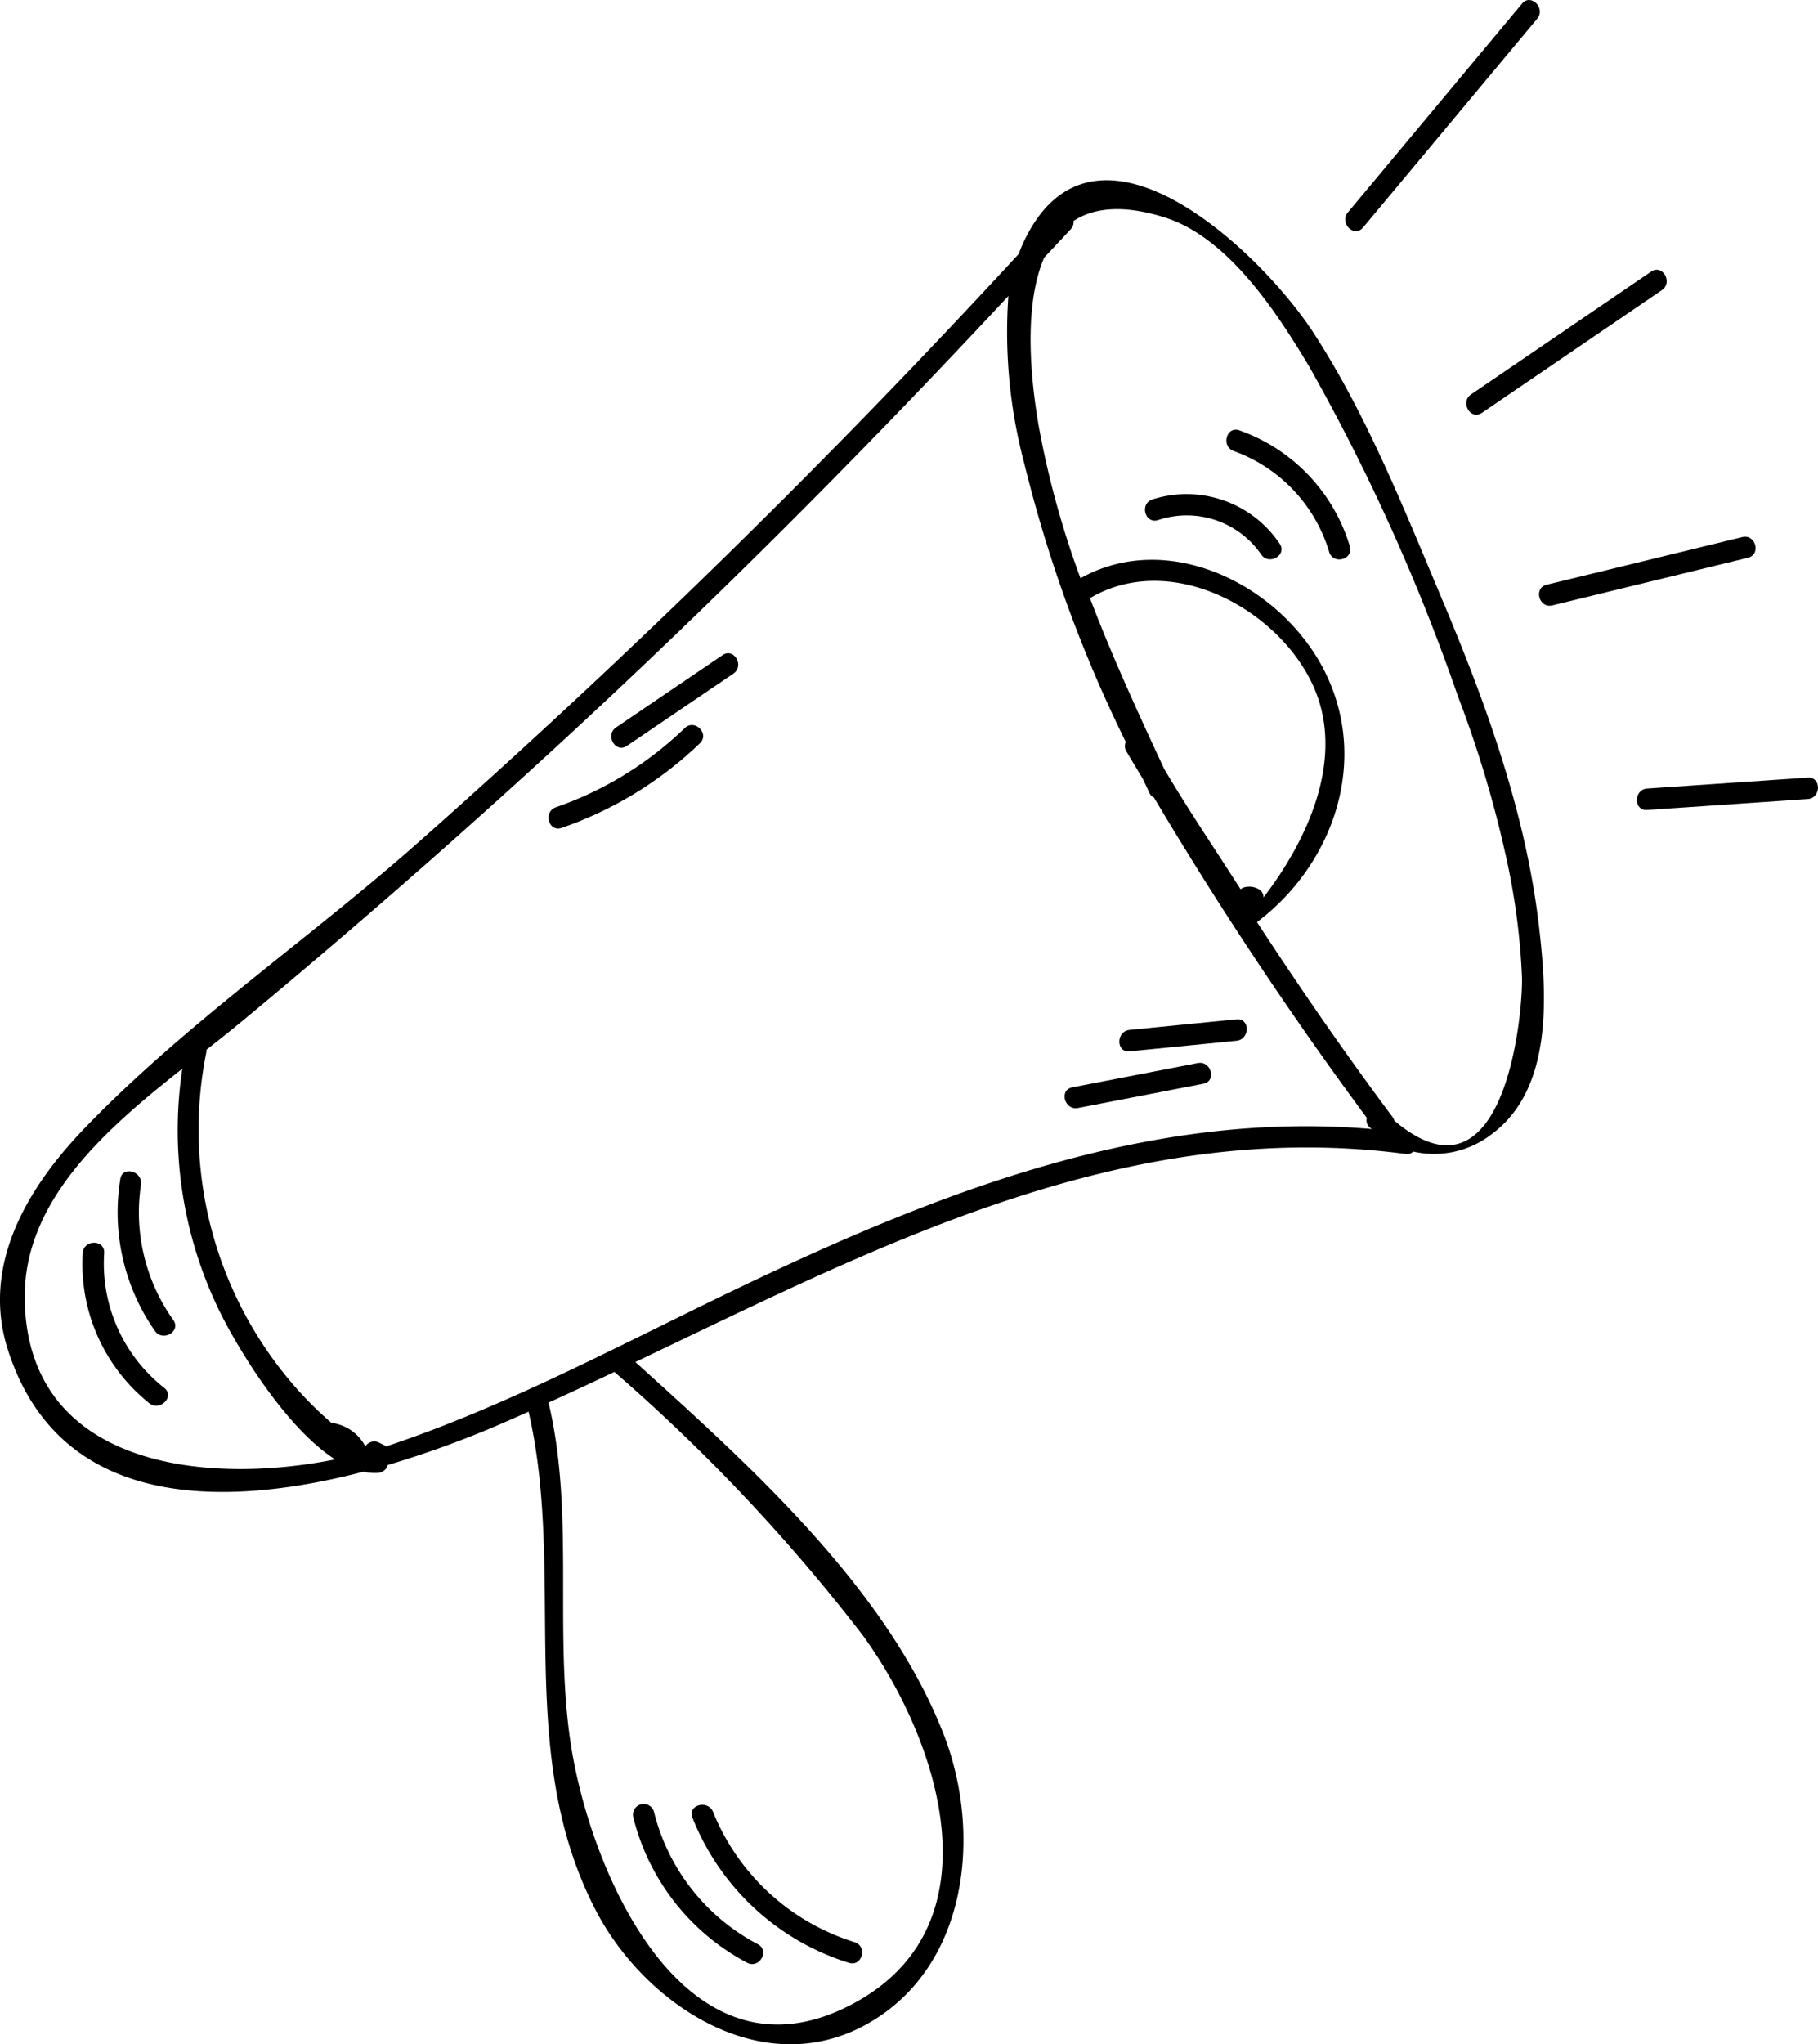 <svg xmlns="http://www.w3.org/2000/svg" viewBox="0 0 90.415 101.603">
  <title>Recurso 15</title>
  <g id="Capa_2" data-name="Capa 2">
    <g id="Editar">
      <g>
        <path d="M76.555,46.178c-.646-5.713-2.624-11.142-4.844-16.411-1.889-4.483-3.734-9.149-6.396-13.241-2.607-4.007-10.979-12.031-14.456-4.389-.072.158-.134.321-.195.485a409.857,409.857,0,0,1-29.977,29.349c-5.382,4.745-11.546,8.964-16.514,14.139-2.833,2.951-5.124,6.799-3.777,10.989,2.545,7.917,10.647,7.882,17.678,6.048a2.608,2.608,0,0,0,.698.061.549.549,0,0,0,.514-.391l.001-.005a50.039,50.039,0,0,0,5.8-2.119q.601-.262,1.201-.531c1.887,8.177-.745,16.927,3.339,24.78,2.459,4.729,8.345,8.603,13.572,5.611,4.973-2.847,5.631-9.456,3.739-14.335-2.824-7.277-9.649-13.376-15.34-18.523,12.173-5.806,24.376-12.18,38.305-10.342a.423.423,0,0,0,.381-.118,4.675,4.675,0,0,0,3.899-.862C77.239,54.126,76.927,49.467,76.555,46.178Zm-75.326,18.415c-.08-4.898,4.009-8.454,7.839-11.477a20.486,20.486,0,0,0,1.972,12.296c.874,1.726,3.2,5.572,5.627,7.123C10.088,73.85,1.364,72.846,1.229,64.593Zm41.665,16.668c3.765,5.147,6.814,14.293-.317,18.244-8.515,4.718-13.32-6.603-14.231-13.098-.776-5.532.226-11.267-1.065-16.695q1.64-.746,3.276-1.524A89.669,89.669,0,0,1,42.894,81.261Zm-5.458-17.585c-5.883,2.787-11.685,5.982-17.861,8.088-.126.043-.256.083-.385.124a.388.388,0,0,0-.055-.044c-.091-.047-.183-.093-.275-.14a.528.528,0,0,0-.691.183,2.211,2.211,0,0,0-1.688-1.169,18.628,18.628,0,0,1-1.661-1.629,19.409,19.409,0,0,1-4.55-16.829.552.552,0,0,0-.001-.088c.604-.473,1.19-.935,1.737-1.389q7.327-6.069,14.362-12.478c8.261-7.524,16.168-15.419,23.782-23.593a25.393,25.393,0,0,0,.79,8.32,67.773,67.773,0,0,0,5.051,13.847.481.481,0,0,0,.026.459c.271.47.558.93.833,1.397.105.224.209.449.313.673a.446.446,0,0,0,.222.223A189.476,189.476,0,0,0,67.978,55.562a.46.46,0,0,0,.139.468c.033.032.071.054.105.085C57.36,55.18,47.156,59.072,37.436,63.676Zm24.262-19.479c-1.261-1.978-2.617-3.97-3.807-5.995-1.298-2.788-2.595-5.607-3.69-8.491a.336.336,0,0,0,.156-.067c3.932-2.176,9.065.559,10.869,4.265,1.853,3.805-.388,8.101-2.388,10.694v-.019C62.837,44.07,61.994,43.94,61.698,44.197Zm7.646,11.501a.494.494,0,0,0-.076-.164c-2.361-3.163-4.602-6.404-6.753-9.703,3.8-2.868,5.603-8.004,3.368-12.46-2.127-4.242-7.703-7.091-12.12-4.646-.01.006-.014.015-.024.021a44.869,44.869,0,0,1-2.073-7.532c-.398-2.281-.784-5.976.261-8.402.438-.476.887-.941,1.323-1.419a.511.511,0,0,0,.14-.411c1.015-.659,2.469-.823,4.534-.175,3.156.99,5.588,4.736,7.196,7.428a99.25,99.25,0,0,1,7.384,16.361,55.955,55.955,0,0,1,2.343,7.75,34.088,34.088,0,0,1,.847,6.249C75.733,50.482,74.818,60.323,69.344,55.698Z"/>
        <path d="M63.641,27.021a5.579,5.579,0,0,0-6.326-2.199c-.65.21-.372,1.238.283,1.027a4.494,4.494,0,0,1,5.124,1.709C63.106,28.121,64.029,27.589,63.641,27.021Z"/>
        <path d="M67.131,27.149a8.79,8.79,0,0,0-5.492-5.759c-.646-.232-.925.796-.283,1.027a7.667,7.667,0,0,1,4.748,5.015C66.302,28.086,67.331,27.807,67.131,27.149Z"/>
        <path d="M75.697.178q-4.332,5.191-8.665,10.382c-.436.523.313,1.28.753.753q4.333-5.191,8.665-10.382C76.887.409,76.137-.348,75.697.178Z"/>
        <path d="M82.115,13.5l-8.953,6.101c-.563.384-.031,1.307.538.919l8.953-6.101C83.216,14.036,82.683,13.113,82.115,13.5Z"/>
        <path d="M86.649,26.693l-9.729,2.369c-.666.162-.384,1.189.283,1.027q4.864-1.185,9.729-2.369C87.598,27.557,87.316,26.53,86.649,26.693Z"/>
        <path d="M89.902,38.649q-3.991.272-7.983.543c-.68.046-.685,1.112,0,1.065q3.992-.272,7.983-.544C90.583,39.667,90.588,38.602,89.902,38.649Z"/>
        <path d="M8.622,65.61a9.215,9.215,0,0,1-1.611-6.728c.1-.67-.926-.96-1.027-.283a10.291,10.291,0,0,0,1.719,7.548C8.091,66.707,9.015,66.175,8.622,65.61Z"/>
        <path d="M8.174,68.986a7.864,7.864,0,0,1-2.993-6.706c.039-.685-1.026-.682-1.066,0a8.853,8.853,0,0,0,3.305,7.459C7.95,70.165,8.708,69.416,8.174,68.986Z"/>
        <path d="M34.055,36.188A17.438,17.438,0,0,1,27.648,40.121c-.644.224-.367,1.253.283,1.027a18.712,18.712,0,0,0,6.878-4.207C35.304,36.466,34.55,35.713,34.055,36.188Z"/>
        <path d="M35.937,32.56q-2.649,1.796-5.297,3.593c-.564.383-.032,1.306.538.919q2.649-1.796,5.297-3.593C37.039,33.097,36.506,32.174,35.937,32.56Z"/>
        <path d="M59.567,52.836q-3.119.604-6.239,1.207c-.672.13-.388,1.157.283,1.027q3.119-.604,6.238-1.207C60.522,53.733,60.237,52.706,59.567,52.836Z"/>
        <path d="M61.496,50.662q-2.659.263-5.319.526c-.676.067-.683,1.132,0,1.065q2.659-.263,5.319-.526C62.171,51.659,62.178,50.594,61.496,50.662Z"/>
        <path d="M37.691,96.631a10.194,10.194,0,0,1-5.171-6.598.533.533,0,0,0-1.027.283,11.243,11.243,0,0,0,5.661,7.234C37.758,97.873,38.297,96.954,37.691,96.631Z"/>
        <path d="M42.504,96.53a11.158,11.158,0,0,1-7.04-6.472c-.254-.627-1.284-.353-1.027.283a12.295,12.295,0,0,0,7.785,7.216C42.876,97.762,43.156,96.735,42.504,96.53Z"/>
      </g>
    </g>
  </g>
</svg>
